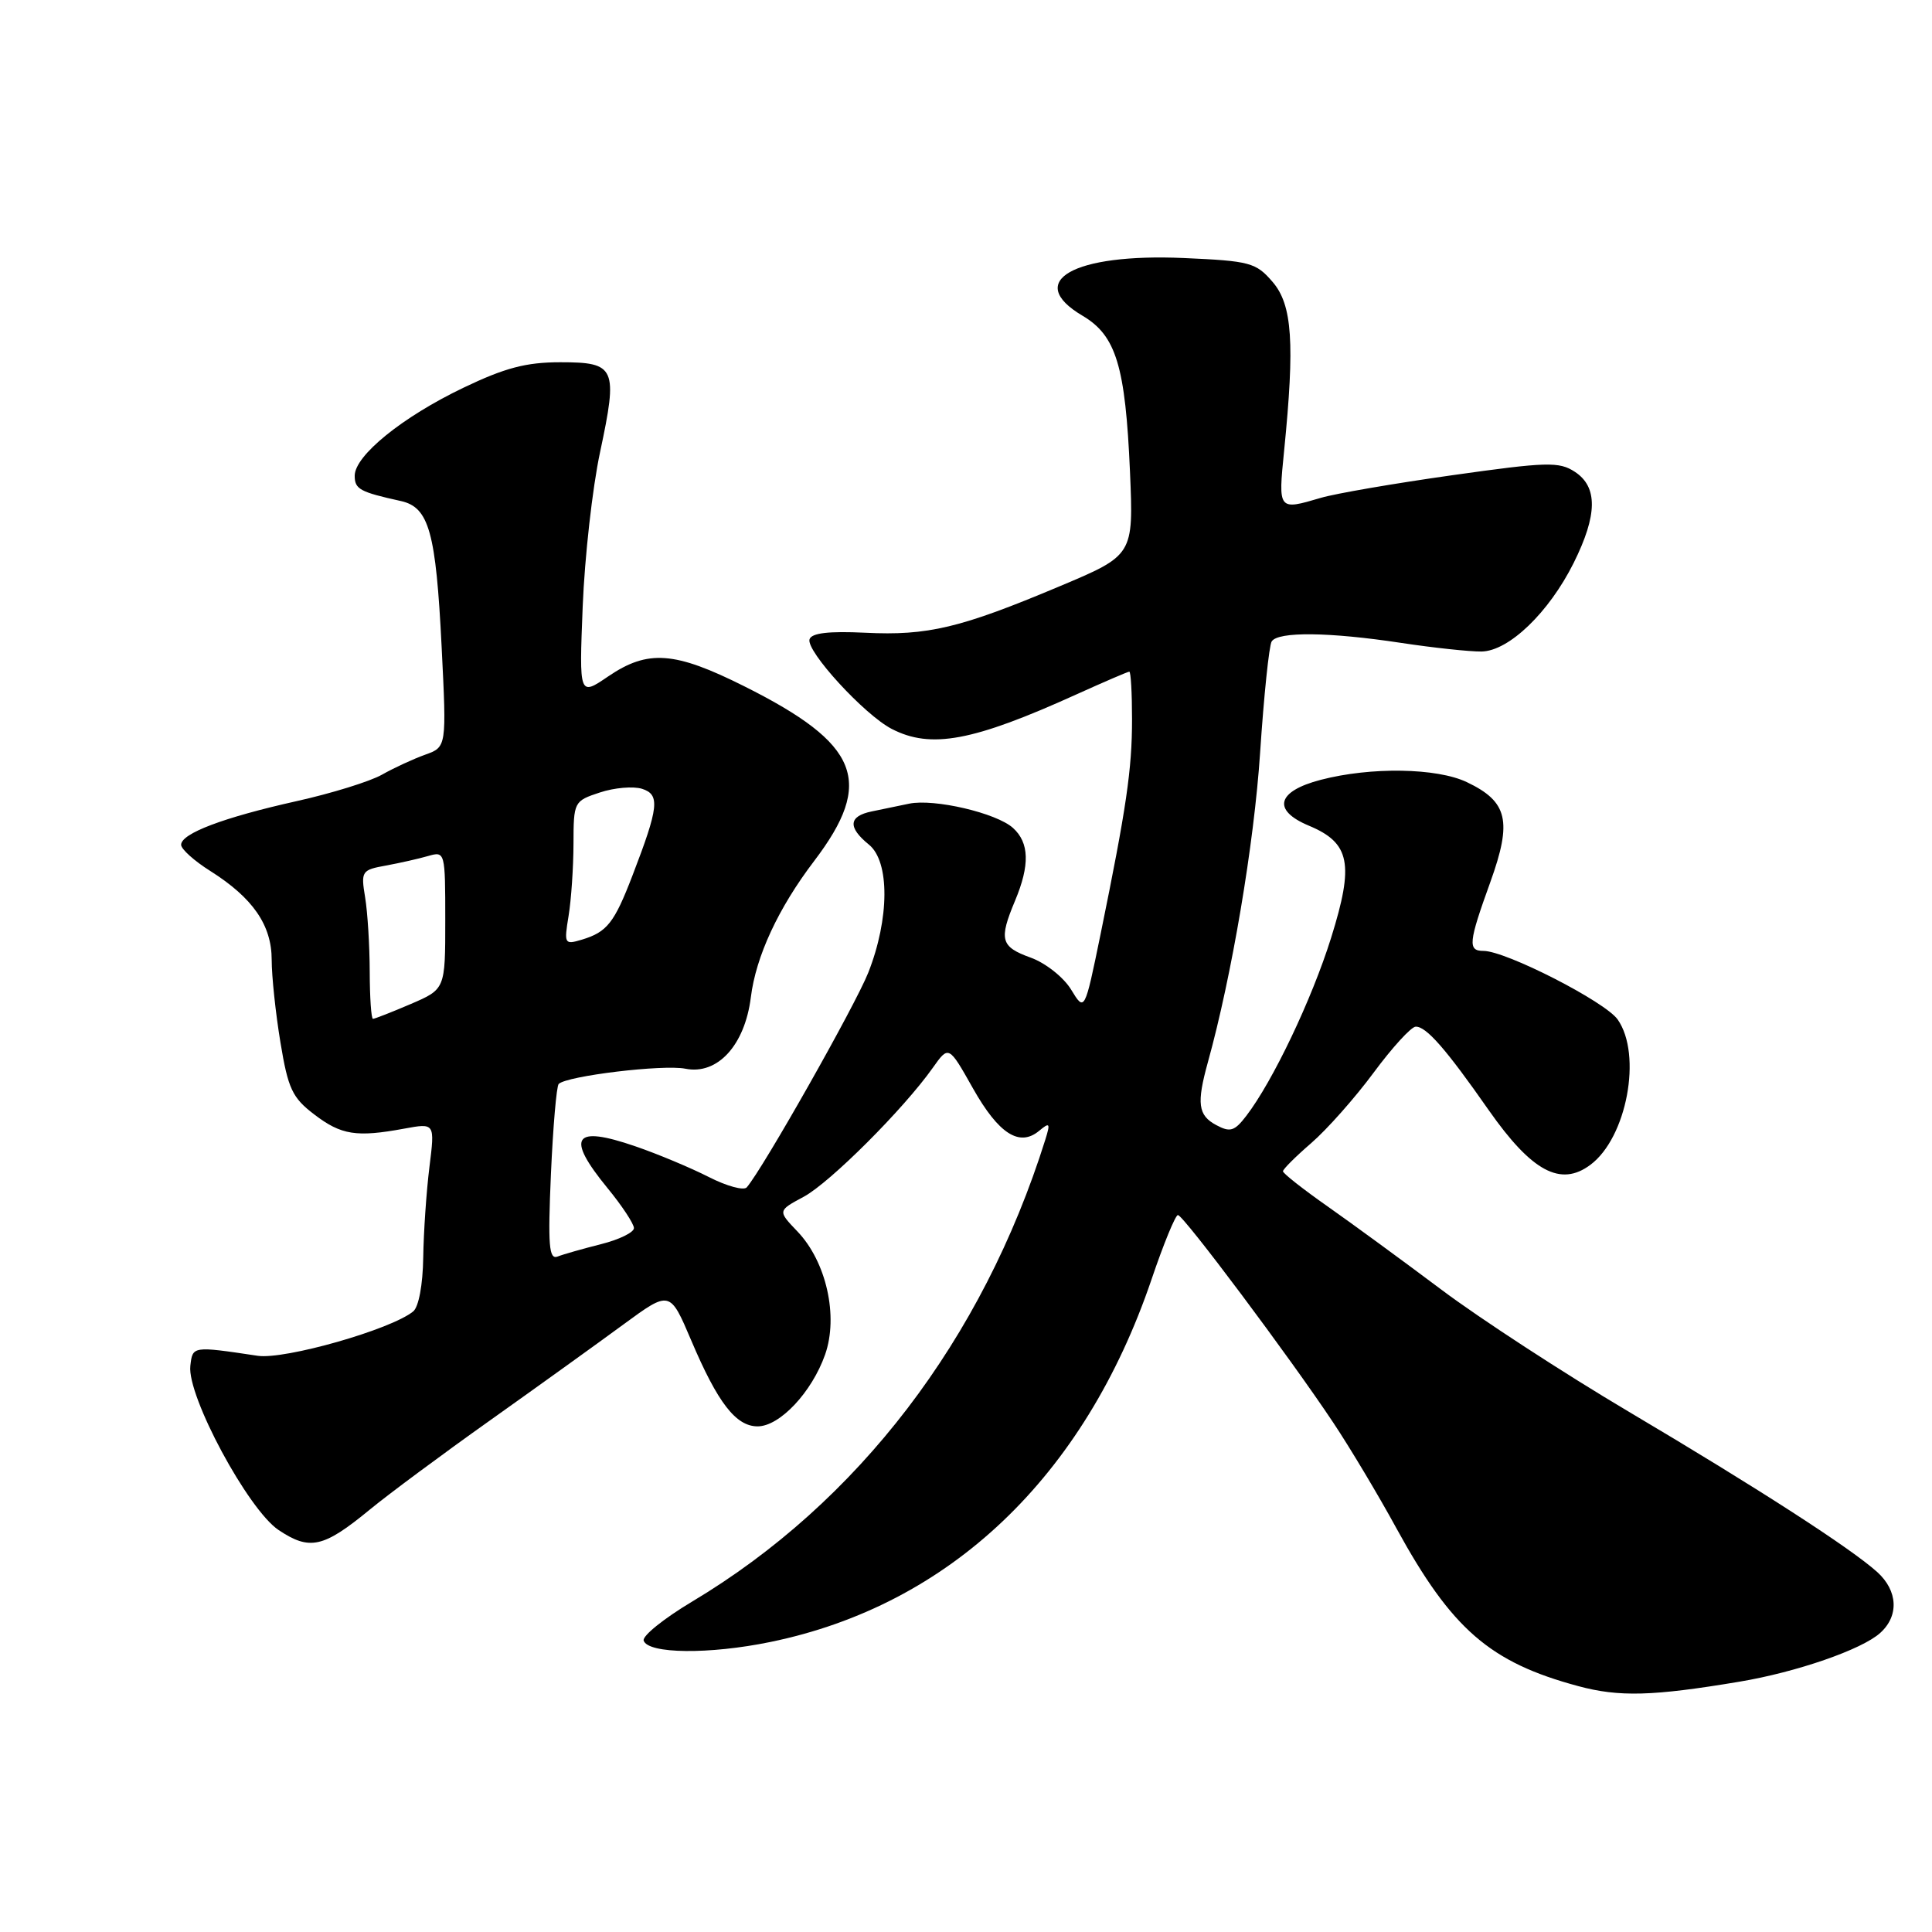 <?xml version="1.0" encoding="UTF-8" standalone="no"?>
<!DOCTYPE svg PUBLIC "-//W3C//DTD SVG 1.1//EN" "http://www.w3.org/Graphics/SVG/1.1/DTD/svg11.dtd" >
<svg xmlns="http://www.w3.org/2000/svg" xmlns:xlink="http://www.w3.org/1999/xlink" version="1.1" viewBox="0 0 256 256">
 <g >
 <path fill="currentColor"
d=" M 230.50 222.83 C 238.04 221.57 246.72 218.57 249.14 216.37 C 251.65 214.11 251.48 210.79 248.75 208.31 C 245.26 205.16 233.00 197.24 215.84 187.07 C 207.23 181.97 196.06 174.69 191.01 170.90 C 185.97 167.12 179.18 162.15 175.92 159.86 C 172.67 157.58 170.00 155.48 170.00 155.20 C 170.00 154.92 171.69 153.24 173.75 151.46 C 175.81 149.68 179.53 145.49 182.00 142.15 C 184.47 138.81 186.98 136.06 187.58 136.04 C 188.97 135.99 191.57 138.95 197.27 147.11 C 202.97 155.24 206.79 157.30 210.74 154.34 C 215.56 150.75 217.62 139.75 214.35 135.09 C 212.70 132.73 199.53 126.00 196.57 126.00 C 194.47 126.00 194.57 124.92 197.48 116.87 C 200.39 108.79 199.79 106.22 194.37 103.64 C 190.39 101.74 181.65 101.60 175.01 103.33 C 169.17 104.85 168.53 107.36 173.44 109.41 C 178.90 111.69 179.45 114.46 176.38 124.26 C 173.82 132.44 168.63 143.32 165.13 147.87 C 163.58 149.89 163.00 150.07 161.16 149.08 C 158.74 147.79 158.54 146.21 160.05 140.75 C 163.21 129.37 166.17 111.85 166.97 99.75 C 167.47 92.19 168.16 85.55 168.50 85.00 C 169.33 83.66 176.12 83.74 185.68 85.19 C 189.98 85.84 194.76 86.35 196.31 86.33 C 199.93 86.27 205.24 81.16 208.52 74.59 C 211.68 68.24 211.73 64.52 208.68 62.52 C 206.59 61.15 204.98 61.20 192.43 62.97 C 184.77 64.05 176.93 65.40 175.01 65.97 C 169.36 67.64 169.36 67.64 170.15 59.75 C 171.58 45.45 171.24 40.39 168.63 37.36 C 166.42 34.79 165.64 34.58 156.86 34.19 C 142.22 33.55 135.70 37.26 143.43 41.83 C 147.89 44.46 149.12 48.49 149.73 62.53 C 150.20 73.57 150.20 73.57 140.35 77.71 C 127.28 83.21 122.94 84.25 114.64 83.84 C 109.85 83.61 107.55 83.87 107.27 84.70 C 106.76 86.23 114.52 94.70 118.15 96.58 C 123.36 99.27 128.92 98.23 142.68 91.99 C 146.31 90.35 149.44 89.00 149.64 89.00 C 149.84 89.00 150.00 91.84 150.00 95.32 C 150.00 101.97 149.26 107.01 145.83 123.79 C 143.72 134.07 143.72 134.07 141.93 131.13 C 140.94 129.50 138.54 127.60 136.57 126.89 C 132.59 125.45 132.33 124.53 134.50 119.35 C 136.48 114.62 136.39 111.67 134.23 109.71 C 132.05 107.73 123.79 105.80 120.47 106.49 C 119.11 106.77 116.88 107.23 115.50 107.52 C 112.44 108.15 112.31 109.62 115.13 111.91 C 117.91 114.15 117.87 121.73 115.05 128.88 C 113.35 133.18 101.12 154.81 98.95 157.33 C 98.56 157.79 96.29 157.17 93.92 155.96 C 91.54 154.75 87.16 152.91 84.18 151.89 C 75.97 149.06 74.93 150.63 80.50 157.43 C 82.43 159.78 84.00 162.17 84.00 162.73 C 84.00 163.30 82.03 164.26 79.63 164.86 C 77.22 165.47 74.64 166.20 73.88 166.50 C 72.74 166.93 72.59 165.04 73.00 155.59 C 73.28 149.30 73.74 143.92 74.03 143.63 C 75.11 142.56 87.87 141.02 90.82 141.61 C 95.07 142.46 98.69 138.51 99.49 132.15 C 100.16 126.72 103.13 120.33 107.87 114.10 C 115.89 103.55 113.92 98.59 98.63 90.94 C 89.39 86.31 85.86 86.05 80.60 89.62 C 76.74 92.25 76.74 92.25 77.21 80.37 C 77.47 73.84 78.50 64.64 79.51 59.92 C 81.90 48.71 81.59 48.00 74.25 48.00 C 69.71 48.00 66.91 48.74 61.40 51.38 C 53.32 55.25 47.00 60.37 47.00 63.04 C 47.00 64.82 47.68 65.19 53.12 66.39 C 56.85 67.22 57.76 70.49 58.52 85.74 C 59.18 98.98 59.18 98.98 56.34 100.00 C 54.78 100.56 52.20 101.75 50.61 102.65 C 49.02 103.55 43.92 105.13 39.28 106.16 C 29.61 108.32 24.00 110.44 24.00 111.94 C 24.00 112.51 25.74 114.08 27.88 115.42 C 33.51 118.98 36.00 122.58 36.00 127.19 C 36.00 129.35 36.52 134.27 37.16 138.13 C 38.17 144.26 38.73 145.46 41.64 147.67 C 45.21 150.40 47.23 150.72 53.56 149.55 C 57.63 148.80 57.63 148.80 56.90 154.65 C 56.50 157.87 56.13 163.26 56.08 166.63 C 56.03 170.22 55.48 173.18 54.75 173.77 C 51.82 176.17 37.73 180.18 34.15 179.65 C 25.47 178.35 25.52 178.35 25.22 181.00 C 24.78 184.98 32.88 200.05 36.92 202.74 C 41.04 205.49 42.85 205.09 49.00 200.03 C 51.48 197.99 58.67 192.65 65.00 188.16 C 71.33 183.66 79.26 177.96 82.63 175.48 C 88.77 170.98 88.77 170.98 91.59 177.61 C 95.10 185.88 97.51 189.00 100.39 189.00 C 103.32 189.00 107.57 184.48 109.33 179.49 C 111.12 174.40 109.49 167.17 105.66 163.17 C 103.04 160.43 103.04 160.43 106.51 158.57 C 110.00 156.68 119.72 146.97 123.60 141.49 C 125.71 138.51 125.71 138.51 128.92 144.21 C 132.33 150.25 135.08 152.01 137.69 149.84 C 139.10 148.67 139.20 148.80 138.51 151.01 C 130.19 177.51 113.70 199.08 91.71 212.22 C 87.98 214.45 85.09 216.77 85.29 217.39 C 85.87 219.15 93.99 219.24 102.08 217.57 C 125.84 212.69 143.69 195.70 152.58 169.54 C 154.17 164.84 155.75 161.00 156.08 161.00 C 156.80 161.00 170.92 179.87 176.66 188.50 C 178.86 191.80 182.63 198.10 185.03 202.50 C 192.37 215.89 197.41 220.27 209.13 223.42 C 214.54 224.88 218.99 224.76 230.50 222.83 Z  M 48.99 128.75 C 48.98 125.31 48.71 120.88 48.38 118.90 C 47.81 115.44 47.92 115.27 51.14 114.69 C 52.99 114.35 55.51 113.78 56.75 113.42 C 58.97 112.78 59.00 112.90 59.00 121.92 C 59.00 131.07 59.00 131.07 54.42 133.04 C 51.90 134.12 49.65 135.00 49.42 135.00 C 49.19 135.00 49.00 132.19 48.99 128.75 Z  M 75.34 121.36 C 75.69 119.24 75.98 114.95 75.99 111.83 C 76.00 106.24 76.05 106.14 79.48 105.01 C 81.40 104.37 83.91 104.16 85.07 104.52 C 87.48 105.29 87.30 106.93 83.81 116.00 C 81.39 122.30 80.44 123.50 77.10 124.51 C 74.79 125.20 74.73 125.08 75.34 121.36 Z "/>
</g>
</svg>
